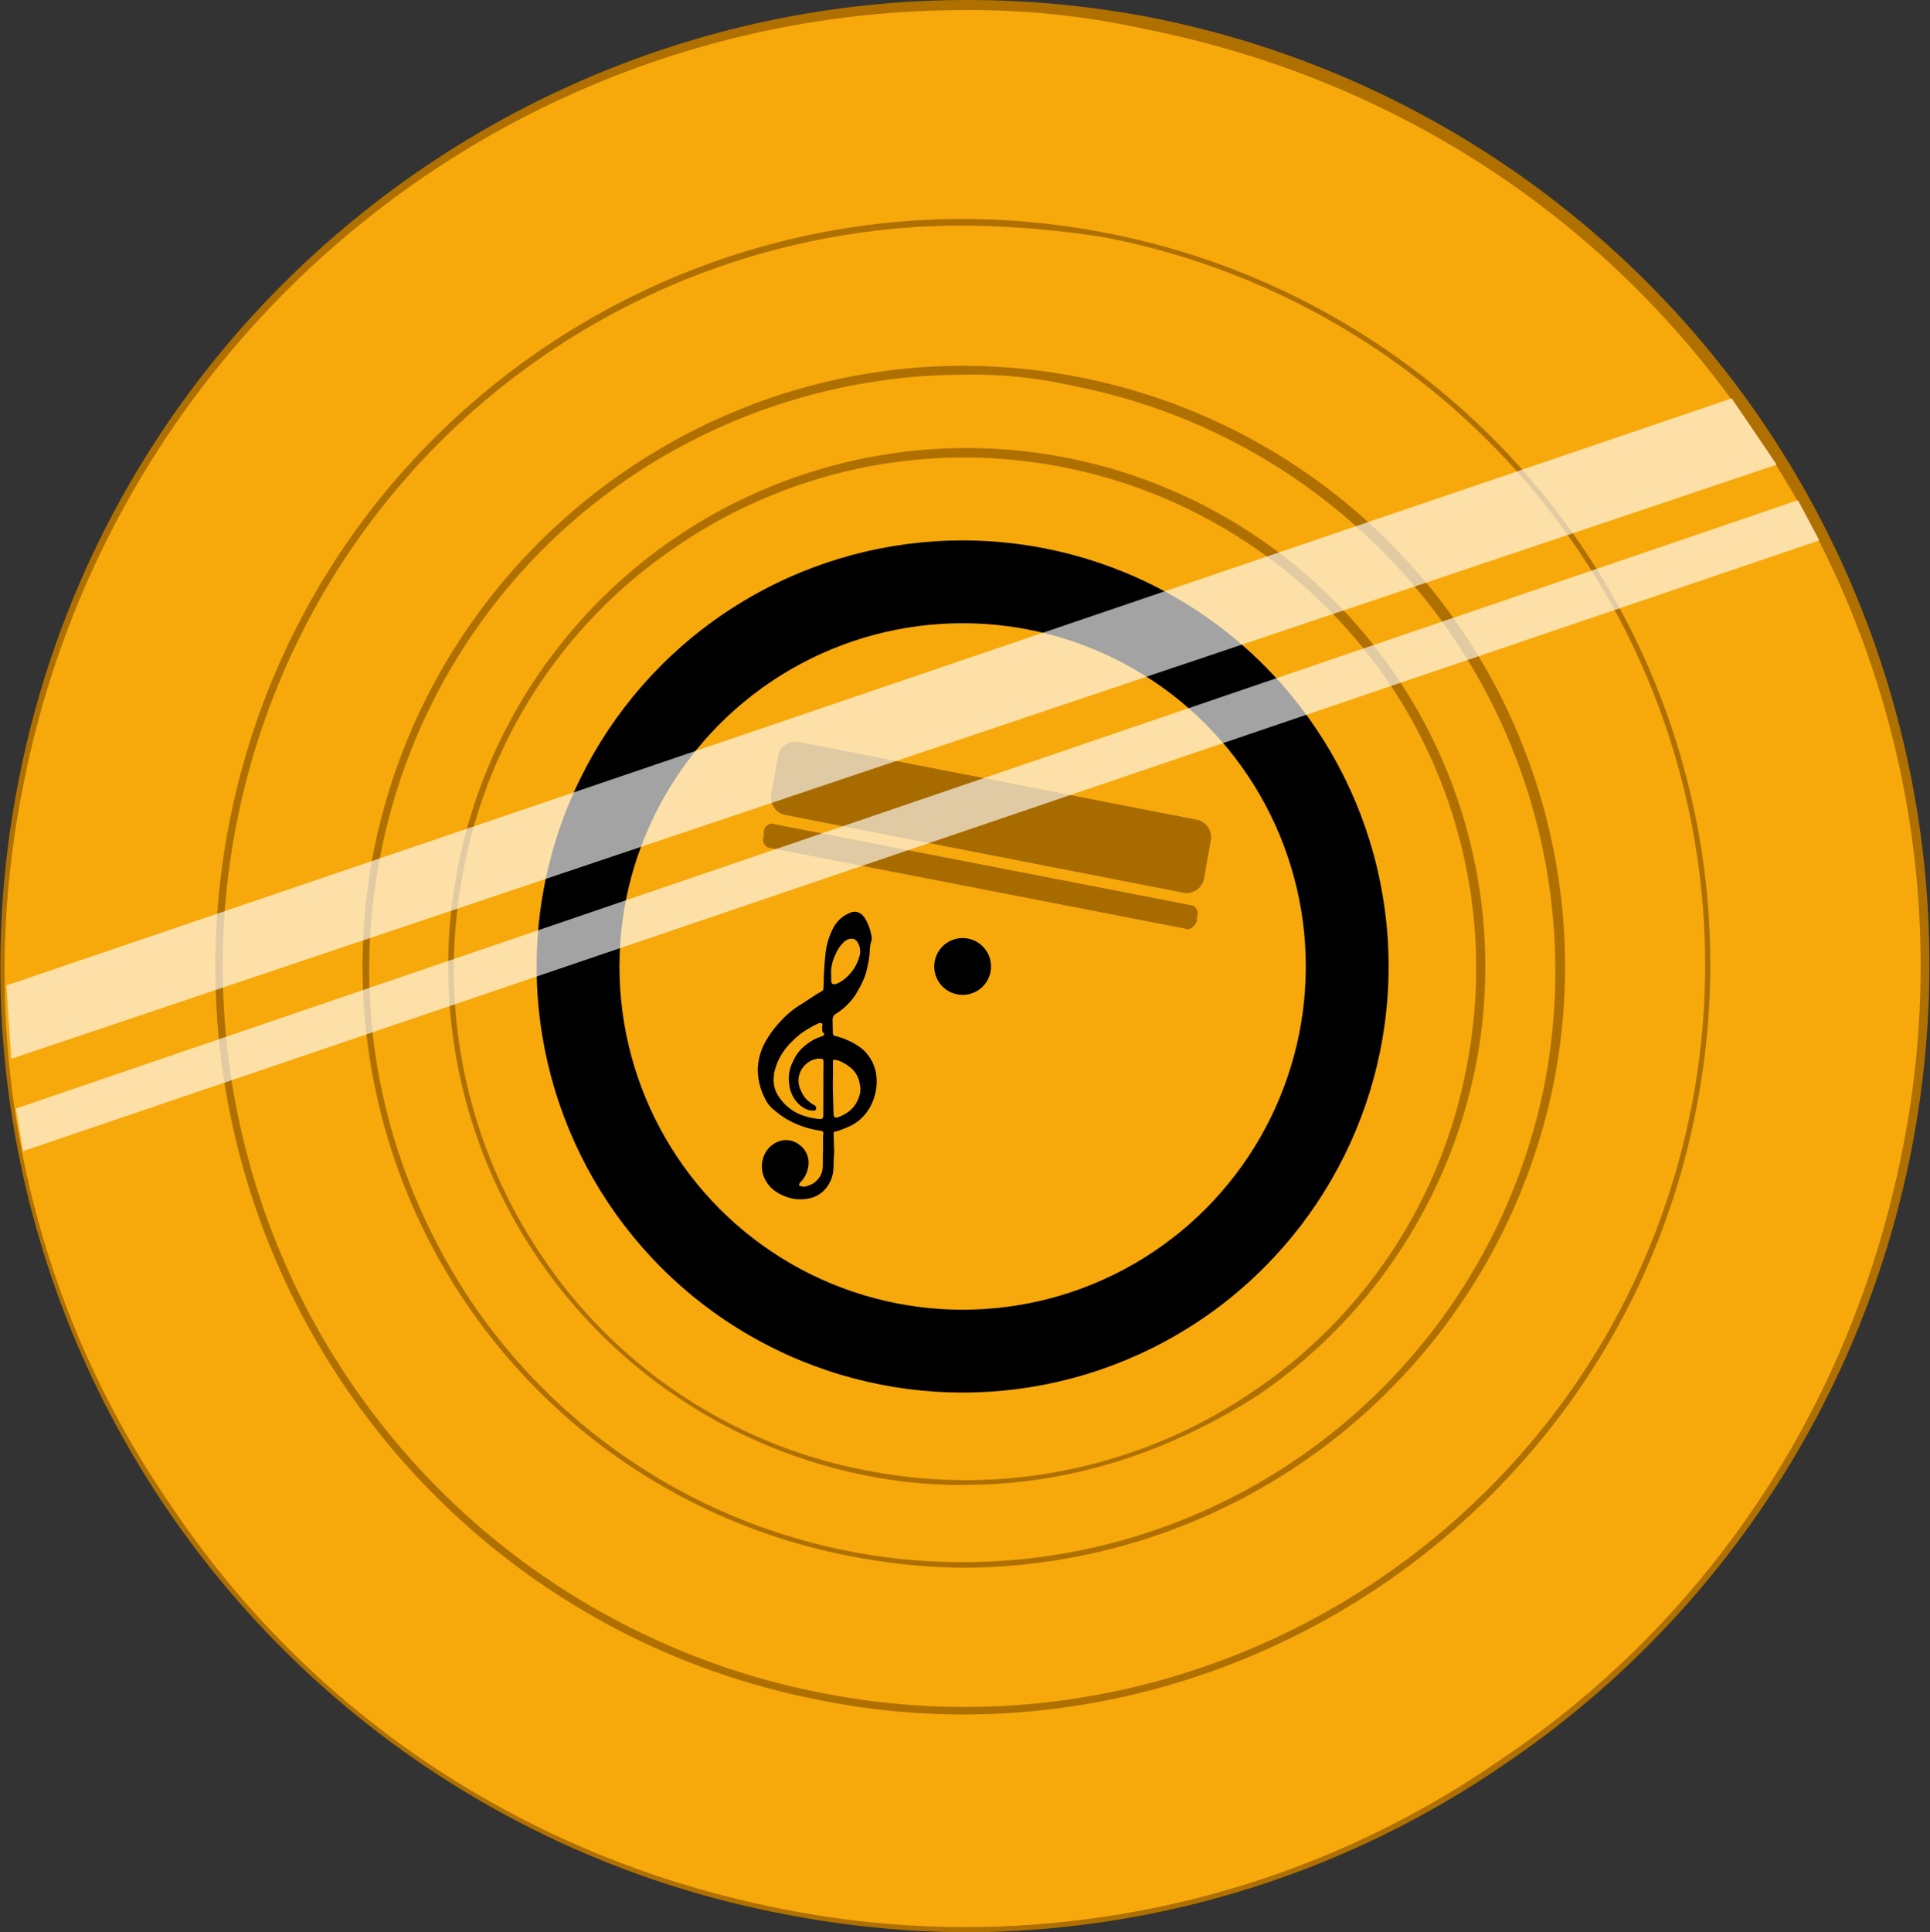<svg xmlns="http://www.w3.org/2000/svg" width="285.84" height="286.112" viewBox="0 0 285.84 286.112">
  <rect x="0" y="0" width="285.84" height="286.112" fill="#333333" stroke="none"/>
  <g id="Layer_2" data-name="Layer 2">
    <g id="Layer_21" data-name="Layer 21">
      <g>
        <g>
          <g>
            <g>
              <circle cx="142.569" cy="143.105" r="142.306" transform="translate(-59.433 142.726) rotate(-45)" fill="#f7a90b"/>
              <path d="M142.92,286.112a144.787,144.787,0,0,1-27.34-2.8A142.695,142.695,0,0,1,2.717,115.765C17.789,38.3,92.8-12.17,170.259,2.551a142.906,142.906,0,0,1,52.577,258.675A141.537,141.537,0,0,1,142.92,286.112ZM142.569,1.5A141.944,141.944,0,0,0,3.418,116.466a138.954,138.954,0,0,0,21.731,106.2c21.031,31.546,53.277,52.576,90.431,59.937a138.958,138.958,0,0,0,106.2-21.732c31.546-21.03,52.576-53.277,59.937-90.431a138.959,138.959,0,0,0-21.732-106.2C238.959,32.7,206.712,11.664,169.558,4.3A119.75,119.75,0,0,0,142.569,1.5Z" fill="#af7000"/>
            </g>
            <g>
              <circle cx="142.569" cy="143.105" r="110.059" transform="translate(-59.433 142.726) rotate(-45)" fill="#f7a90b"/>
              <path d="M142.569,253.865a106.99,106.99,0,0,1-21.03-2.1C61.6,240.2,22.345,182.011,33.912,122.074S103.663,22.88,163.6,34.447a110.312,110.312,0,0,1,87.627,129.688C241.062,217.062,194.445,253.865,142.569,253.865Zm0-220.469a109.647,109.647,0,0,0-20.68,217.314c59.236,11.567,117.07-27.339,128.637-86.925A109.722,109.722,0,0,0,163.6,35.148,141.938,141.938,0,0,0,142.569,33.4Z" fill="#af7000"/>
            </g>
            <g>
              <circle cx="142.569" cy="143.105" r="88.328" fill="#f7a90b"/>
              <path d="M142.569,232.134a91.344,91.344,0,0,1-16.824-1.753,88.952,88.952,0,0,1-70.452-104.1c9.464-48.019,56.081-79.916,104.451-70.452a88.953,88.953,0,0,1,70.452,104.1A89.472,89.472,0,0,1,142.569,232.134Zm0-176.656A88.834,88.834,0,0,0,93.5,70.55a87.689,87.689,0,0,0-37.154,56.081c-4.556,23.133.351,46.267,13.32,65.9a87.881,87.881,0,0,0,159.13-32.246h0a88.279,88.279,0,0,0-69.4-103.05A68.66,68.66,0,0,0,142.569,55.478Z" fill="#af7000"/>
            </g>
            <g>
              <circle cx="142.569" cy="143.105" r="76.06" fill="#f7a90b"/>
              <path d="M142.92,219.866a69.878,69.878,0,0,1-14.722-1.4,76.8,76.8,0,1,1,90.432-60.989h0a77.248,77.248,0,0,1-32.247,49.071C172.713,215.309,157.992,219.866,142.92,219.866Zm-.351-152.121a75.35,75.35,0,0,0-42.061,12.969,74.435,74.435,0,0,0-31.9,48.37,75.582,75.582,0,0,0,11.567,56.783,74.435,74.435,0,0,0,48.37,31.9A75.583,75.583,0,0,0,185.331,206.2a74.431,74.431,0,0,0,31.9-48.37,75.574,75.574,0,0,0-11.567-56.782,76.073,76.073,0,0,0-63.091-33.3Z" fill="#af7000"/>
            </g>
            <circle cx="142.569" cy="143.105" r="63.091"/>
            <circle cx="142.569" cy="143.105" r="50.824" fill="#f7a90b"/>
            <circle cx="142.569" cy="143.105" r="4.206"/>
            <path d="M175.517,132.239l-59.236-11.567a2.665,2.665,0,0,1-2.1-2.8l1.052-5.959a2.665,2.665,0,0,1,2.8-2.1l59.236,11.567a2.666,2.666,0,0,1,2.1,2.8l-1.052,5.959A2.665,2.665,0,0,1,175.517,132.239Z" fill="#a86b00"/>
            <path d="M175.517,137.5l-61.339-11.917a1.225,1.225,0,0,1-1.051-1.752v-.7a1.226,1.226,0,0,1,1.752-1.052l61.339,11.917a1.227,1.227,0,0,1,1.052,1.753v.7C176.919,137.146,176.218,137.847,175.517,137.5Z" fill="#a86b00"/>
          </g>
          <g>
            <polygon points="256.484 58.983 0.964 145.909 1.665 156.774 263.144 68.797 256.484 58.983" fill="#fff" opacity="0.64" style="isolation: isolate"/>
            <polygon points="266.299 74.055 2.366 164.135 3.418 170.444 269.453 80.013 266.299 74.055" fill="#fff" opacity="0.64" style="isolation: isolate"/>
          </g>
        </g>
        <path d="M128.817,140.918a15.512,15.512,0,0,1-.708,3.6,16.051,16.051,0,0,1-1.431,2.809,9.43,9.43,0,0,1-2.963,2.835.927.927,0,0,0-.4.694c-.017.665.042,1.438.024,2.1.046.294.123.4.4.45a11.078,11.078,0,0,1,3.288,1.417,6.1,6.1,0,0,1,2.768,4.477,7.658,7.658,0,0,1-.553,3.817,6.768,6.768,0,0,1-3.073,3.484,18.681,18.681,0,0,1-1.95.813c-.2.061-.31.138-.495.106-.2.062-.31.138-.249.34-.018.664.057,1.345.04,2.01a4.756,4.756,0,0,1,0,1.144c-.033.757-.051,1.422-.084,2.179a4.92,4.92,0,0,1-1.5,3.18,4.33,4.33,0,0,1-2.384,1.121,5.821,5.821,0,0,1-2.829-.2,6.88,6.88,0,0,1-2.191-1.136,4.929,4.929,0,0,1-1.109-1.333,4.163,4.163,0,0,1-.376-3.4,3.75,3.75,0,0,1,1.909-2.251,3.145,3.145,0,0,1,3.385.289,3.289,3.289,0,0,1,1.287,3.653,3.806,3.806,0,0,1-.98,1.836.713.713,0,0,0-.249.34c-.124.169-.047.278.138.309a1.376,1.376,0,0,0,1.052-.012,3.03,3.03,0,0,0,2.266-2.667c.049-.85-.011-1.623.039-2.473.033-.758-.026-1.531.023-2.381l.031-.185a.343.343,0,0,0-.307-.434l-.557-.095a13.464,13.464,0,0,1-2.641-.735,11.857,11.857,0,0,1-3.641-2.146,4.638,4.638,0,0,1-1.571-1.984,9.08,9.08,0,0,1-.991-4.27,8.877,8.877,0,0,1,1.3-4.262,14.947,14.947,0,0,1,2.2-2.869,12.915,12.915,0,0,1,2.775-2.294c.852-.523,1.72-1.139,2.572-1.661.217-.154.418-.215.635-.369a.488.488,0,0,0,.248-.34c-.014-.479.049-.85.035-1.329.02-1.237.116-2.365.229-3.586a10.867,10.867,0,0,1,1.172-4.093,4.773,4.773,0,0,1,2.481-2.249,1.581,1.581,0,0,1,1.685.191,2.54,2.54,0,0,1,.631.775,7.56,7.56,0,0,1,.934,2.925A6.091,6.091,0,0,0,128.817,140.918Zm-7.026,11.587h0a1.609,1.609,0,0,1,.017-.664c.048-.278-.122-.4-.416-.357-.093-.016-.093-.016-.2.061a10.623,10.623,0,0,0-1.363.722,10.224,10.224,0,0,0-2.526,1.955,8.979,8.979,0,0,0-2.518,4.151,3.816,3.816,0,0,0-.174,1.02,4.322,4.322,0,0,0,.733,2.986,6.917,6.917,0,0,0,3.176,2.638,9.522,9.522,0,0,0,2.749.659c.464.078.681-.075.667-.555l.006-1.716q0-1.716.011-3.432c-.028-.958.037-1.9.009-2.86.016-.093-.061-.2-.138-.31l-.278-.047a2.742,2.742,0,0,0-.974.121,3.315,3.315,0,0,0-2.3,2.852,3.374,3.374,0,0,0,.365,1.779,3.635,3.635,0,0,0,1.247,1.643,3.331,3.331,0,0,0,.772.513c.169.124.307.434.183.6-.016.093-.108.077-.124.17a3.224,3.224,0,0,1-.943-.065,3.776,3.776,0,0,1-1.712-1.15,4.65,4.65,0,0,1-1.166-2.678,5.5,5.5,0,0,1,.583-3.43,5.989,5.989,0,0,1,1.94-2.436,6.8,6.8,0,0,1,2.308-1.23.435.435,0,0,0,.357-.416A.479.479,0,0,1,121.791,152.505Zm5.644,8.877a2.353,2.353,0,0,0-.075-.68,3.962,3.962,0,0,0-1.12-2.384A6.529,6.529,0,0,0,124.08,157l-.464-.078c-.185-.032-.294.045-.233.246-.033.758.01,1.623-.023,2.381-.035,1.329.006,2.767.064,4.112l.042,1.438a.394.394,0,0,0,.509.373c.092.016.108-.077.2-.061a7.289,7.289,0,0,0,1.146-.568A4.473,4.473,0,0,0,127.435,161.382Zm-4.348-17.623h0c.014.48.012,1.052.026,1.531.03.387.292.527.694.4.093.016.109-.077.2-.061a4.91,4.91,0,0,0,1.177-.754,6.525,6.525,0,0,0,2.051-3.085,2.643,2.643,0,0,0-.194-2.227,1.027,1.027,0,0,0-1.049-.56,1.691,1.691,0,0,0-.929.415,4.806,4.806,0,0,0-1.258,1.789A6.315,6.315,0,0,0,123.087,143.759Z"/>
      </g>
    </g>
  </g>
</svg>
